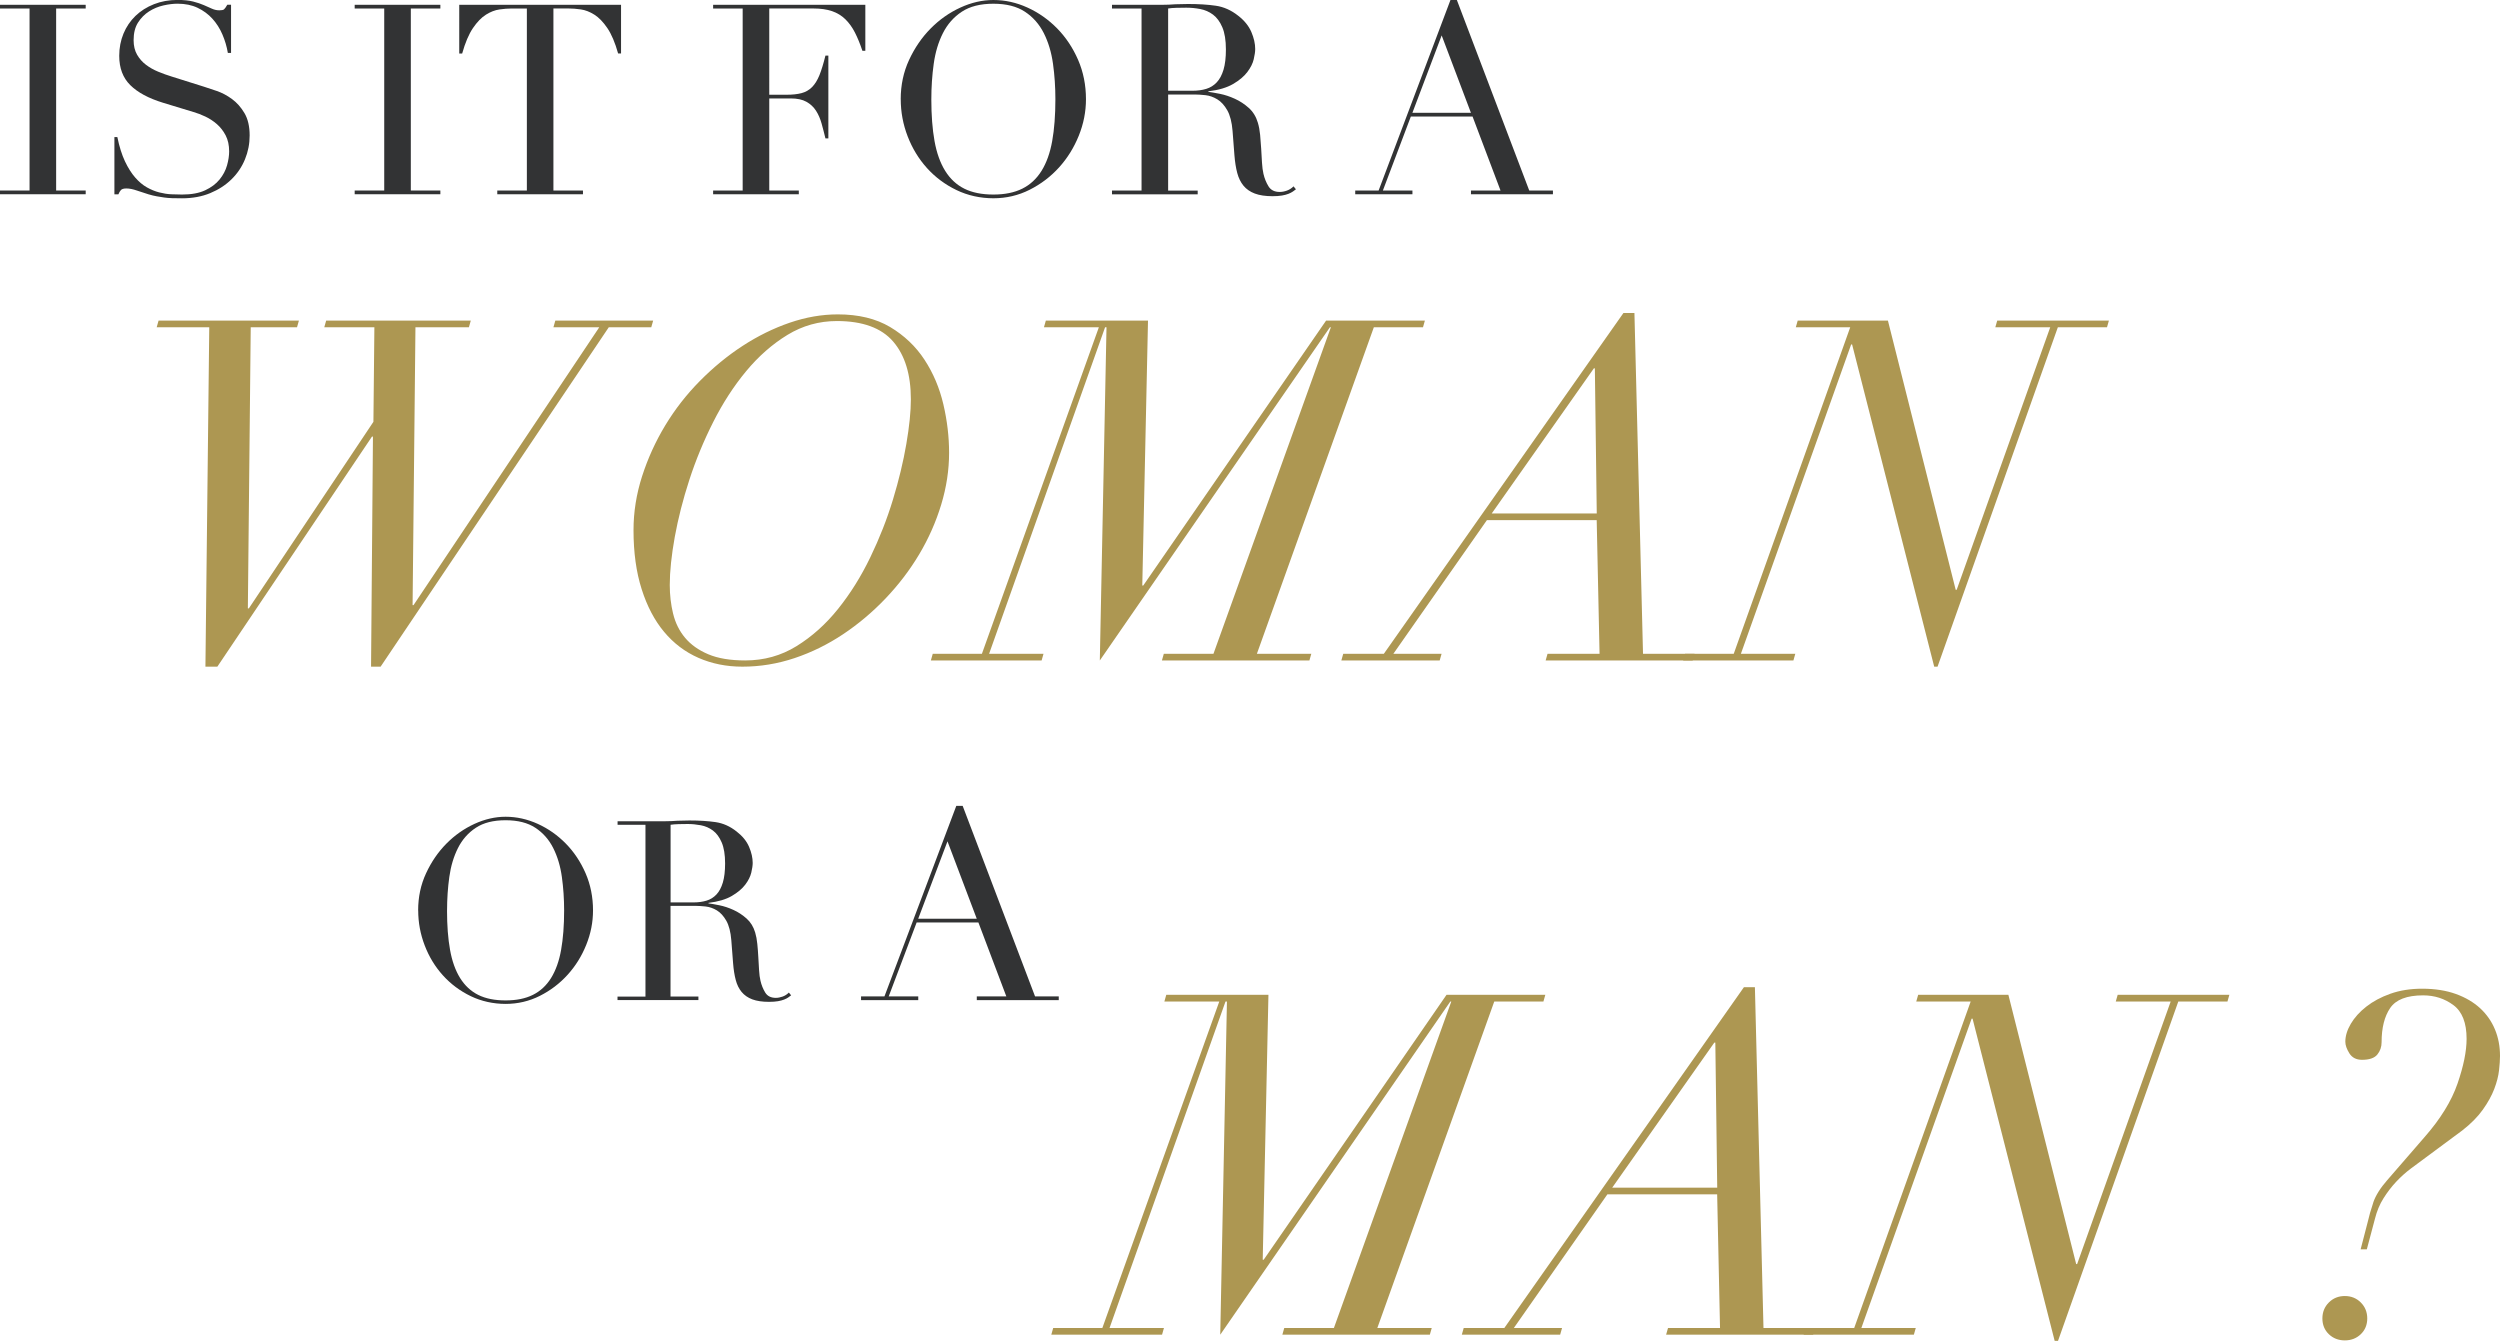 <?xml version="1.0" encoding="UTF-8"?><svg id="Layer_2" xmlns="http://www.w3.org/2000/svg" viewBox="0 0 751.24 402.93"><defs><style>.cls-1{fill:#323334;}.cls-2{fill:#ad9752;}</style></defs><g id="Calque_1"><g><g><path class="cls-2" d="M47.08,98.35l.57-2.01h42.17l-.57,2.01h-13.91l-.86,84.48h.29l37.44-56.08,.29-28.4h-15.06l.57-2.01h43.46l-.57,2.01h-16.06l-.86,83.48h.29l55.8-83.48h-13.77l.57-2.01h29.4l-.57,2.01h-12.77l-68.56,101.98h-2.87l.57-69.14h-.29l-46.47,69.14h-3.58l1.15-101.98h-15.78Z"/><path class="cls-2" d="M192.95,143.1c1.72-5.35,4.04-10.45,6.96-15.28,2.92-4.83,6.38-9.27,10.4-13.34,4.02-4.06,8.29-7.58,12.84-10.54,4.54-2.96,9.25-5.28,14.13-6.96,4.88-1.67,9.7-2.51,14.49-2.51,6.21,0,11.45,1.27,15.71,3.8,4.25,2.54,7.7,5.81,10.33,9.83,2.63,4.02,4.52,8.49,5.67,13.41,1.15,4.93,1.72,9.78,1.72,14.56,0,5.16-.79,10.35-2.37,15.56-1.58,5.21-3.78,10.18-6.6,14.92-2.82,4.73-6.19,9.16-10.11,13.27-3.92,4.11-8.18,7.7-12.77,10.76-4.59,3.06-9.44,5.45-14.56,7.17-5.12,1.72-10.35,2.58-15.71,2.58-4.78,0-9.18-.89-13.2-2.65-4.02-1.77-7.46-4.37-10.33-7.82-2.87-3.44-5.12-7.72-6.74-12.84-1.63-5.11-2.44-11.02-2.44-17.71,0-5.45,.86-10.85,2.58-16.21Zm9.32,41.31c.67,2.77,1.87,5.19,3.59,7.24,1.72,2.06,4.04,3.71,6.96,4.95,2.92,1.24,6.62,1.86,11.12,1.86,5.64,0,10.78-1.43,15.42-4.3,4.64-2.87,8.8-6.6,12.48-11.19,3.68-4.59,6.91-9.75,9.68-15.49,2.77-5.74,5.04-11.52,6.81-17.36,1.77-5.83,3.11-11.4,4.02-16.71,.91-5.31,1.36-9.78,1.36-13.41,0-7.46-1.77-13.24-5.31-17.36-3.54-4.11-9.18-6.17-16.92-6.17-5.36,0-10.3,1.39-14.85,4.16-4.54,2.77-8.68,6.41-12.41,10.9-3.73,4.5-7.03,9.59-9.9,15.28-2.87,5.69-5.26,11.48-7.17,17.36-1.91,5.88-3.37,11.6-4.38,17.14-1,5.55-1.51,10.38-1.51,14.49,0,2.96,.33,5.83,1,8.61Z"/><path class="cls-2" d="M364.64,196.46l35.28-98.11h-.29l-69.14,100.12,2.01-100.12h-.43l-34.85,98.11h16.35l-.57,2.01h-33.28l.57-2.01h14.77l35.14-98.11h-16.5l.57-2.01h30.7l-1.72,79.61h.29l54.94-79.61h29.69l-.57,2.01h-14.77l-35.14,98.11h16.35l-.57,2.01h-44.32l.57-2.01h14.92Z"/><path class="cls-2" d="M415.84,196.46l72-102.41h3.3l2.58,102.41h15.49l-.57,2.01h-44.18l.57-2.01h15.63l-.86-40.16h-32.99l-28.11,40.16h14.49l-.57,2.01h-29.55l.57-2.01h12.19Zm63.11-85.77l-30.69,43.6h31.56l-.57-43.6h-.29Z"/><path class="cls-2" d="M556.26,103.51l-33.13,92.95h16.35l-.57,2.01h-33.13l.57-2.01h14.63l35-98.11h-16.35l.57-2.01h27.11l20.37,80.9h.29l28.11-78.89h-16.5l.57-2.01h33.56l-.57,2.01h-14.77l-36.15,101.98h-1l-24.67-96.82h-.29Z"/><path class="cls-1" d="M125.65,273.59c0-4.03,.79-7.75,2.38-11.17,1.58-3.42,3.62-6.39,6.11-8.91,2.49-2.52,5.3-4.49,8.42-5.93,3.12-1.43,6.24-2.15,9.36-2.15,3.32,0,6.55,.72,9.7,2.15,3.14,1.43,5.95,3.41,8.42,5.93,2.47,2.52,4.44,5.49,5.93,8.91,1.48,3.42,2.23,7.15,2.23,11.17,0,3.52-.68,6.97-2.04,10.34-1.36,3.37-3.22,6.37-5.59,8.98-2.37,2.62-5.15,4.73-8.34,6.34-3.2,1.61-6.63,2.42-10.3,2.42s-7.27-.78-10.49-2.34c-3.22-1.56-6-3.64-8.34-6.23-2.34-2.59-4.17-5.59-5.47-8.98-1.31-3.4-1.96-6.91-1.96-10.53Zm8.68,0c0,4.53,.3,8.48,.91,11.85,.6,3.37,1.61,6.19,3.02,8.46,1.41,2.26,3.22,3.95,5.44,5.06,2.21,1.11,4.96,1.66,8.23,1.66s5.95-.55,8.19-1.66c2.24-1.11,4.06-2.79,5.47-5.06,1.41-2.27,2.42-5.08,3.02-8.46,.6-3.37,.91-7.32,.91-11.85,0-3.47-.23-6.83-.68-10.08s-1.32-6.14-2.6-8.68c-1.28-2.54-3.07-4.57-5.36-6.08-2.29-1.51-5.27-2.27-8.95-2.27s-6.66,.75-8.95,2.27c-2.29,1.51-4.08,3.54-5.36,6.08-1.28,2.54-2.15,5.44-2.6,8.68s-.68,6.61-.68,10.08Z"/><path class="cls-1" d="M185.58,299.48h8.38v-51.64h-8.38v-1.06h14.34c.6,0,1.21-.01,1.81-.04,.6-.02,1.21-.06,1.81-.11,.6,0,1.21-.01,1.81-.04,.6-.02,1.21-.04,1.81-.04,2.97,0,5.59,.16,7.85,.49,2.27,.33,4.38,1.27,6.34,2.83,1.76,1.36,3.01,2.89,3.74,4.6,.73,1.71,1.09,3.32,1.09,4.83,0,.75-.14,1.72-.42,2.91-.28,1.18-.88,2.39-1.81,3.62-.93,1.23-2.28,2.37-4.04,3.4-1.76,1.03-4.1,1.72-7.02,2.08v.15c.8,.1,1.9,.29,3.28,.57,1.38,.28,2.79,.74,4.23,1.4,1.43,.65,2.75,1.52,3.96,2.6,1.21,1.08,2.06,2.48,2.57,4.19,.3,1.01,.52,2.15,.64,3.43,.13,1.28,.23,2.6,.3,3.96,.08,1.36,.15,2.67,.23,3.93,.08,1.26,.21,2.32,.42,3.17,.3,1.31,.78,2.49,1.43,3.55,.65,1.06,1.71,1.59,3.17,1.59,.65,0,1.33-.13,2.04-.38,.71-.25,1.33-.65,1.89-1.21l.68,.83c-.25,.2-.54,.42-.87,.64-.33,.23-.74,.44-1.25,.64-.5,.2-1.12,.36-1.85,.49-.73,.12-1.62,.19-2.68,.19-2.01,0-3.69-.25-5.02-.75-1.33-.5-2.4-1.25-3.21-2.23-.81-.98-1.4-2.19-1.77-3.62-.38-1.43-.64-3.11-.79-5.02l-.53-6.87c-.2-2.52-.71-4.48-1.51-5.89-.81-1.41-1.75-2.44-2.83-3.1-1.08-.65-2.2-1.04-3.36-1.17-1.16-.12-2.17-.19-3.02-.19h-7.55v27.25h8.38v1.06h-24.31v-1.06Zm15.93-28.31h6.95c1.41,0,2.69-.18,3.85-.53,1.16-.35,2.15-.97,2.98-1.85,.83-.88,1.47-2.08,1.92-3.59s.68-3.42,.68-5.74c0-2.62-.34-4.72-1.02-6.3-.68-1.59-1.56-2.78-2.64-3.59-1.08-.8-2.29-1.33-3.62-1.58-1.33-.25-2.66-.38-3.96-.38-.91,0-1.83,.01-2.76,.04-.93,.03-1.72,.09-2.38,.19v23.33Z"/><path class="cls-1" d="M258.73,299.42h7.04l21.59-57.25h1.92l21.75,57.25h7.12v1.12h-24.63v-1.12h8.88l-8.4-22.23h-18.55l-8.4,22.23h8.88v1.12h-17.19v-1.12Zm25.99-46.62l-8.8,23.27h17.59l-8.8-23.27Z"/></g><g><path class="cls-1" d="M0,57.25H8.88V2.56H0V1.44H25.75v1.12h-8.88V57.25h8.88v1.12H0v-1.12Z"/><path class="cls-1" d="M34.38,41.18h.88c.59,2.88,1.35,5.3,2.28,7.28,.93,1.97,1.96,3.6,3.08,4.88,1.12,1.28,2.29,2.27,3.52,2.96,1.23,.69,2.46,1.2,3.72,1.52,1.25,.32,2.45,.51,3.6,.56,1.15,.05,2.23,.08,3.24,.08,2.83,0,5.14-.43,6.96-1.28,1.81-.85,3.25-1.93,4.32-3.24,1.07-1.31,1.81-2.72,2.24-4.24,.43-1.52,.64-2.92,.64-4.2,0-1.87-.35-3.46-1.04-4.8-.69-1.33-1.57-2.46-2.64-3.4-1.07-.93-2.23-1.69-3.48-2.28-1.25-.59-2.44-1.04-3.56-1.36l-9.2-2.8c-4.32-1.33-7.58-3.09-9.79-5.28-2.21-2.19-3.32-5.12-3.32-8.8,0-2.4,.43-4.62,1.28-6.68,.85-2.05,2.05-3.82,3.6-5.32,1.55-1.49,3.4-2.67,5.56-3.52,2.16-.85,4.52-1.28,7.08-1.28,1.87,0,3.42,.16,4.68,.48,1.25,.32,2.33,.68,3.24,1.08s1.72,.76,2.44,1.08,1.45,.48,2.2,.48c.69,0,1.16-.09,1.4-.28,.24-.19,.57-.65,1-1.4h1.12V15.91h-.96c-.32-1.92-.87-3.77-1.64-5.56-.77-1.79-1.77-3.36-3-4.72-1.23-1.36-2.71-2.45-4.44-3.28-1.73-.83-3.75-1.24-6.04-1.24-1.28,0-2.69,.17-4.24,.52-1.55,.35-2.99,.95-4.32,1.8-1.33,.85-2.44,1.97-3.32,3.36-.88,1.39-1.32,3.15-1.32,5.28,0,1.71,.35,3.16,1.04,4.36,.69,1.2,1.58,2.21,2.68,3.04,1.09,.83,2.32,1.52,3.68,2.08s2.73,1.05,4.12,1.48l9.67,3.04c1.01,.32,2.29,.75,3.84,1.28,1.54,.53,3.05,1.33,4.52,2.4,1.46,1.07,2.72,2.48,3.76,4.24,1.04,1.76,1.56,4,1.56,6.72,0,2.51-.47,4.89-1.4,7.16-.93,2.27-2.28,4.27-4.04,6-1.76,1.73-3.89,3.12-6.4,4.16-2.51,1.04-5.33,1.56-8.48,1.56-1.12,0-2.11-.01-2.96-.04-.85-.03-1.65-.09-2.4-.2-.75-.11-1.49-.23-2.24-.36-.75-.13-1.57-.33-2.48-.6-1.07-.32-2.21-.69-3.44-1.12-1.23-.43-2.29-.64-3.2-.64-.8,0-1.35,.16-1.64,.48-.29,.32-.55,.75-.76,1.28h-1.2v-17.19Z"/><path class="cls-1" d="M106.58,57.25h8.88V2.56h-8.88V1.44h25.75v1.12h-8.88V57.25h8.88v1.12h-25.75v-1.12Z"/><path class="cls-1" d="M149.44,57.25h8.88V2.56h-4.64c-1.07,0-2.27,.09-3.6,.28-1.33,.19-2.68,.71-4.04,1.56-1.36,.85-2.67,2.2-3.92,4.04-1.25,1.84-2.33,4.39-3.24,7.64h-.88V1.44h48.62v14.63h-.88c-.91-3.25-1.99-5.8-3.24-7.64-1.25-1.84-2.56-3.19-3.92-4.04-1.36-.85-2.71-1.37-4.04-1.56-1.33-.19-2.53-.28-3.6-.28h-4.64V57.25h8.88v1.12h-25.75v-1.12Z"/><path class="cls-1" d="M214.29,57.25h8.88V2.56h-8.88V1.44h45.74V15.27h-.88c-.69-2.08-1.44-3.9-2.24-5.48-.8-1.57-1.76-2.9-2.88-4-1.12-1.09-2.45-1.91-4-2.44-1.55-.53-3.41-.8-5.6-.8h-13.27V28.47h5.2c1.76,0,3.25-.16,4.48-.48,1.23-.32,2.28-.92,3.16-1.8,.88-.88,1.62-2.08,2.24-3.6,.61-1.52,1.21-3.48,1.8-5.88h.88v24.87h-.88c-.37-1.55-.76-3.04-1.16-4.48-.4-1.44-.96-2.72-1.68-3.84-.72-1.12-1.68-2.01-2.88-2.68-1.2-.67-2.76-1-4.68-1h-6.48v27.67h8.88v1.12h-25.75v-1.12Z"/><path class="cls-1" d="M270.66,29.83c0-4.26,.84-8.21,2.52-11.83,1.68-3.62,3.84-6.77,6.48-9.44,2.64-2.67,5.61-4.76,8.92-6.28,3.3-1.52,6.61-2.28,9.92-2.28,3.52,0,6.94,.76,10.27,2.28,3.33,1.52,6.3,3.61,8.92,6.28,2.61,2.67,4.7,5.81,6.28,9.44,1.57,3.63,2.36,7.57,2.36,11.83,0,3.73-.72,7.38-2.16,10.95-1.44,3.57-3.41,6.74-5.92,9.52-2.51,2.77-5.45,5.01-8.84,6.72-3.39,1.71-7.02,2.56-10.91,2.56s-7.7-.83-11.11-2.48c-3.41-1.65-6.36-3.85-8.84-6.6-2.48-2.75-4.41-5.92-5.8-9.52-1.39-3.6-2.08-7.32-2.08-11.15Zm9.2,0c0,4.8,.32,8.98,.96,12.55,.64,3.57,1.71,6.56,3.2,8.96,1.49,2.4,3.41,4.19,5.76,5.36,2.34,1.17,5.25,1.76,8.72,1.76s6.3-.59,8.68-1.76c2.37-1.17,4.3-2.96,5.8-5.36,1.49-2.4,2.56-5.38,3.2-8.96,.64-3.57,.96-7.76,.96-12.55,0-3.68-.24-7.24-.72-10.67-.48-3.44-1.4-6.5-2.76-9.2-1.36-2.69-3.25-4.84-5.68-6.44-2.43-1.6-5.58-2.4-9.48-2.4s-7.05,.8-9.48,2.4c-2.43,1.6-4.32,3.75-5.68,6.44-1.36,2.69-2.28,5.76-2.76,9.2-.48,3.44-.72,7-.72,10.67Z"/><path class="cls-1" d="M334.15,57.25h8.88V2.56h-8.88V1.44h15.19c.64,0,1.28-.01,1.92-.04,.64-.03,1.28-.07,1.92-.12,.64,0,1.28-.01,1.92-.04,.64-.03,1.28-.04,1.92-.04,3.14,0,5.92,.17,8.32,.52,2.4,.35,4.64,1.35,6.72,3,1.87,1.44,3.18,3.07,3.96,4.88,.77,1.81,1.16,3.52,1.16,5.12,0,.8-.15,1.83-.44,3.08-.29,1.25-.93,2.53-1.92,3.84-.99,1.31-2.41,2.51-4.28,3.6-1.87,1.09-4.35,1.83-7.44,2.2v.16c.85,.11,2.01,.31,3.48,.6,1.46,.29,2.96,.79,4.48,1.48,1.52,.69,2.92,1.61,4.2,2.76,1.28,1.15,2.19,2.63,2.72,4.44,.32,1.07,.55,2.28,.68,3.64,.13,1.36,.24,2.76,.32,4.2,.08,1.44,.16,2.83,.24,4.16,.08,1.33,.23,2.45,.44,3.36,.32,1.39,.83,2.64,1.52,3.76,.69,1.12,1.81,1.68,3.36,1.68,.69,0,1.41-.13,2.16-.4,.75-.27,1.41-.69,2-1.28l.72,.88c-.27,.21-.57,.44-.92,.68-.35,.24-.79,.47-1.32,.68-.53,.21-1.19,.39-1.96,.52-.77,.13-1.72,.2-2.84,.2-2.13,0-3.91-.27-5.32-.8-1.41-.53-2.55-1.32-3.4-2.36-.85-1.04-1.48-2.32-1.88-3.84-.4-1.52-.68-3.29-.84-5.32l-.56-7.28c-.21-2.66-.75-4.74-1.6-6.24-.85-1.49-1.85-2.58-3-3.28-1.15-.69-2.33-1.11-3.56-1.24-1.23-.13-2.29-.2-3.2-.2h-8v28.87h8.88v1.12h-25.75v-1.12Zm16.87-29.98h7.36c1.49,0,2.85-.19,4.08-.56,1.23-.37,2.28-1.03,3.16-1.96,.88-.93,1.56-2.2,2.04-3.8s.72-3.62,.72-6.08c0-2.77-.36-5-1.08-6.68-.72-1.68-1.65-2.94-2.8-3.8-1.15-.85-2.43-1.41-3.84-1.68-1.41-.27-2.81-.4-4.2-.4-.96,0-1.93,.01-2.92,.04-.99,.03-1.83,.09-2.52,.2V27.27Z"/><path class="cls-1" d="M407.23,57.25h7.04L435.86,0h1.92l21.75,57.25h7.12v1.12h-24.63v-1.12h8.88l-8.4-22.23h-18.55l-8.4,22.23h8.88v1.12h-17.19v-1.12Zm25.99-46.62l-8.8,23.27h17.59l-8.8-23.27Z"/></g><g><path class="cls-2" d="M400.83,399.06l35.28-98.11h-.29l-69.14,100.12,2.01-100.12h-.43l-34.85,98.11h16.35l-.57,2.01h-33.28l.57-2.01h14.77l35.14-98.11h-16.5l.57-2.01h30.7l-1.72,79.61h.29l54.94-79.61h29.69l-.57,2.01h-14.77l-35.14,98.11h16.35l-.57,2.01h-44.32l.57-2.01h14.92Z"/><path class="cls-2" d="M452.04,399.06l72-102.41h3.3l2.58,102.41h15.49l-.57,2.01h-44.18l.57-2.01h15.63l-.86-40.16h-32.99l-28.11,40.16h14.49l-.57,2.01h-29.55l.57-2.01h12.19Zm63.11-85.77l-30.69,43.6h31.56l-.57-43.6h-.29Z"/><path class="cls-2" d="M592.46,306.11l-33.13,92.95h16.35l-.57,2.01h-33.13l.57-2.01h14.63l35-98.11h-16.35l.57-2.01h27.11l20.37,80.9h.29l28.11-78.89h-16.5l.57-2.01h33.56l-.57,2.01h-14.77l-36.15,101.98h-1l-24.67-96.82h-.29Z"/><path class="cls-2" d="M699.81,391.39c1.29-1.29,2.89-1.94,4.8-1.94s3.51,.65,4.8,1.94c1.29,1.29,1.94,2.89,1.94,4.8s-.65,3.49-1.94,4.73c-1.29,1.24-2.89,1.86-4.8,1.86s-3.51-.62-4.8-1.86-1.94-2.82-1.94-4.73,.65-3.51,1.94-4.8Zm13.34-30.05c.72-2.1,2.13-4.35,4.23-6.74l11.19-12.91c4.78-5.45,8.08-10.8,9.9-16.06,1.82-5.26,2.73-9.75,2.73-13.48,0-4.78-1.32-8.15-3.95-10.11-2.63-1.96-5.67-2.94-9.11-2.94-4.88,0-8.18,1.27-9.9,3.8-1.72,2.53-2.58,5.95-2.58,10.26,0,1.43-.43,2.68-1.29,3.73-.86,1.05-2.39,1.58-4.59,1.58-1.72,0-2.99-.65-3.8-1.94-.81-1.29-1.22-2.46-1.22-3.51,0-1.72,.55-3.51,1.65-5.38,1.1-1.86,2.65-3.59,4.66-5.16,2.01-1.58,4.42-2.87,7.24-3.87,2.82-1,6-1.51,9.54-1.51,3.82,0,7.19,.53,10.11,1.58,2.92,1.05,5.35,2.49,7.32,4.3,1.96,1.82,3.44,3.94,4.45,6.38s1.51,5.09,1.51,7.96c0,1.15-.1,2.58-.29,4.3-.19,1.72-.67,3.59-1.43,5.59-.77,2.01-1.91,4.09-3.44,6.24-1.53,2.15-3.59,4.23-6.17,6.24l-11.04,8.18c-1.43,1.05-2.92,2.15-4.45,3.3-1.53,1.15-2.99,2.46-4.38,3.94-1.39,1.48-2.65,3.13-3.8,4.95-1.15,1.82-2.01,3.87-2.58,6.17l-2.44,9.18h-1.86l2.01-7.75c.48-2.1,1.08-4.21,1.79-6.31Z"/></g></g></g></svg>